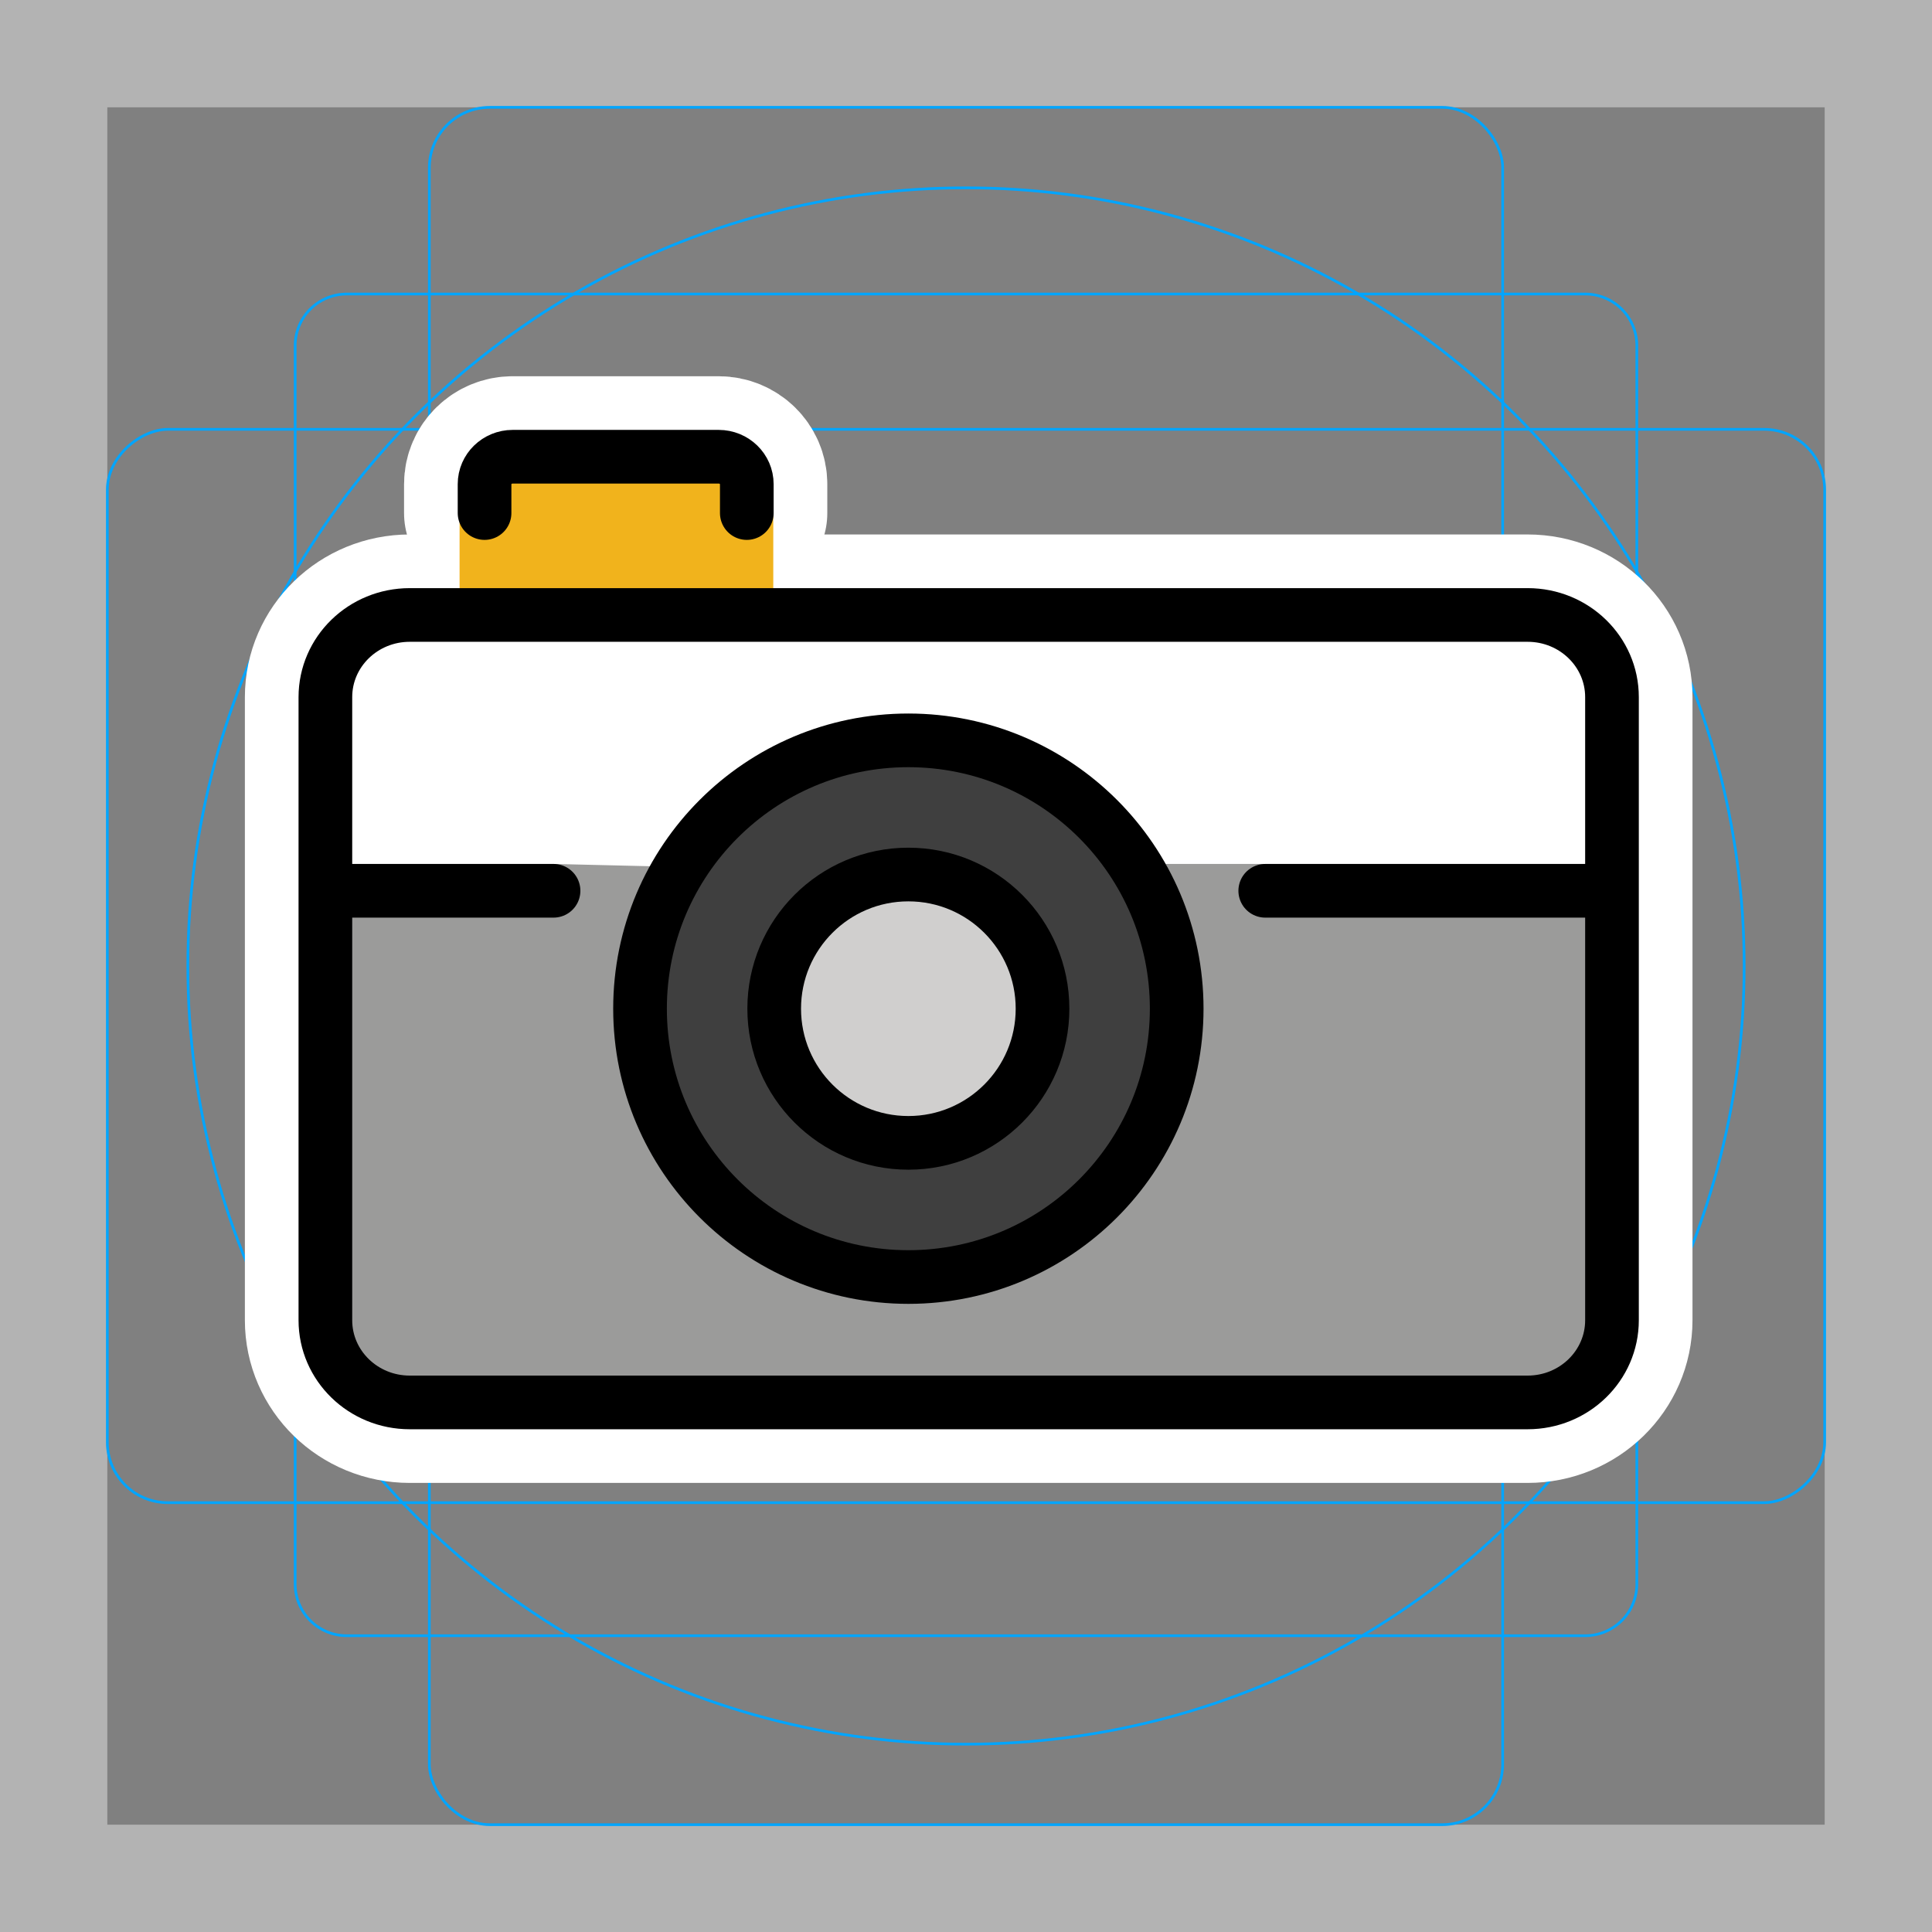 <svg viewBox="0 0 72 72" xmlns="http://www.w3.org/2000/svg"><rect x="0" y="0" width="72" height="72" fill="#808080" stroke="none"/><path fill="#b3b3b3" d="M68 4v64H4V4h64m4-4H0v72h72V0z"/><path fill="none" stroke="#00a5ff" stroke-miterlimit="10" stroke-width=".1" d="M12.923 10.958h46.154A1.923 1.923 0 0161 12.881v46.154a1.923 1.923 0 01-1.923 1.923H12.923A1.923 1.923 0 0111 59.035V12.881a1.923 1.923 0 011.923-1.923z"/><rect x="16" y="4" rx="2.254" width="40" height="64" fill="none" stroke="#00a5ff" stroke-miterlimit="10" stroke-width=".1"/><rect x="16" y="4" rx="2.254" width="40" height="64" transform="rotate(90 36 36)" fill="none" stroke="#00a5ff" stroke-miterlimit="10" stroke-width=".1"/><circle cx="36" cy="36" r="29" fill="none" stroke="#00a5ff" stroke-miterlimit="10" stroke-width=".1"/><g stroke-linecap="round" stroke-miterlimit="10" stroke-width="6" stroke="#fff" fill="none" stroke-linejoin="round"><path d="M15.27 22.918c-1.737 0-3.144 1.37-3.144 3.062v23.221c0 1.692 1.407 3.063 3.144 3.063h41.66c1.737 0 3.144-1.371 3.144-3.063V25.98c0-1.691-1.407-3.062-3.144-3.062H15.27zm31.882 10.279h12.466m-47.036 0h8.047"/><circle cx="33.852" cy="37.591" r="10"/><circle cx="33.852" cy="37.591" r="5"/><path d="M27.831 19.12v-1.078c0-.564-.47-1.021-1.048-1.021h-7.677c-.578 0-1.048.457-1.048 1.02v1.079"/></g><path fill="#3F3F3F" d="M33.852 28.007c-5.285 0-9.584 4.299-9.584 9.584s4.3 9.584 9.584 9.584 9.585-4.3 9.585-9.584-4.3-9.584-9.584-9.584zm0 14.584c-2.757 0-5-2.243-5-5 0-2.758 2.243-5 5-5s5 2.242 5 5c0 2.757-2.242 5-5 5z"/><circle cx="33.852" cy="37.591" r="5" fill="#D0CFCE"/><path fill="#FFF" d="M57.93 22.918H15.27c-1.182 0-3.144 1.924-3.144 3.062l.456 7.218h8.047l4.15.188c-.013.022 3.276-5.795 9.073-5.795 4.15 0 8.744 5.01 8.74 5l3.391.299 14.304.23-.213-7.14c0-1.138-.962-3.062-2.143-3.062z"/><path fill="#F1B31C" d="M28.818 19.183c-.017.261-1.35-2.162-1.35-2.162h-9.035s-1.282 2.504-1.306 2.438v3.33l11.691-.119v-3.487z"/><path fill="#9B9B9A" d="M56.973 52.518c.132-.003 3.101-1.79 3.101-1.925l.213-17.473-10.778-.226-2.383-.697h-3.69l.014.035c.22.391-.665.797-.494 1.215.011.028.296 7.996.155 8.144-.426.445-2.263 3.21-3.06 3.844-2.386 1.903-4.585 2.03-4.672 2.039-.346.033-1.999.113-2.114.099-.11-.014-2.34-.383-4.202-1.394-1.78-.966-3.199-2.575-3.21-2.588-.553-.635-.988-1.976-1-2-.12-.229-1.03-2.126-.84-4.782.081-1.152 1.347-4.5 1.347-4.5l-4.731-.112c.18 0-8.909.394-8.909.394l.103 16.61s.5 1.407 1.224 2.166a4.36 4.36 0 001.944 1.151h41.982z"/><g fill="none" stroke="#000" stroke-linecap="round" stroke-linejoin="round" stroke-miterlimit="10" stroke-width="2"><path d="M15.27 22.918c-1.737 0-3.144 1.37-3.144 3.062v23.221c0 1.692 1.407 3.063 3.144 3.063h41.66c1.737 0 3.144-1.371 3.144-3.063V25.98c0-1.691-1.407-3.062-3.144-3.062H15.27zm31.882 10.279h12.466m-47.036 0h8.047"/><circle cx="33.852" cy="37.591" r="10"/><circle cx="33.852" cy="37.591" r="5"/><path d="M27.831 19.12v-1.078c0-.564-.47-1.021-1.048-1.021h-7.677c-.578 0-1.048.457-1.048 1.02v1.079"/></g></svg>